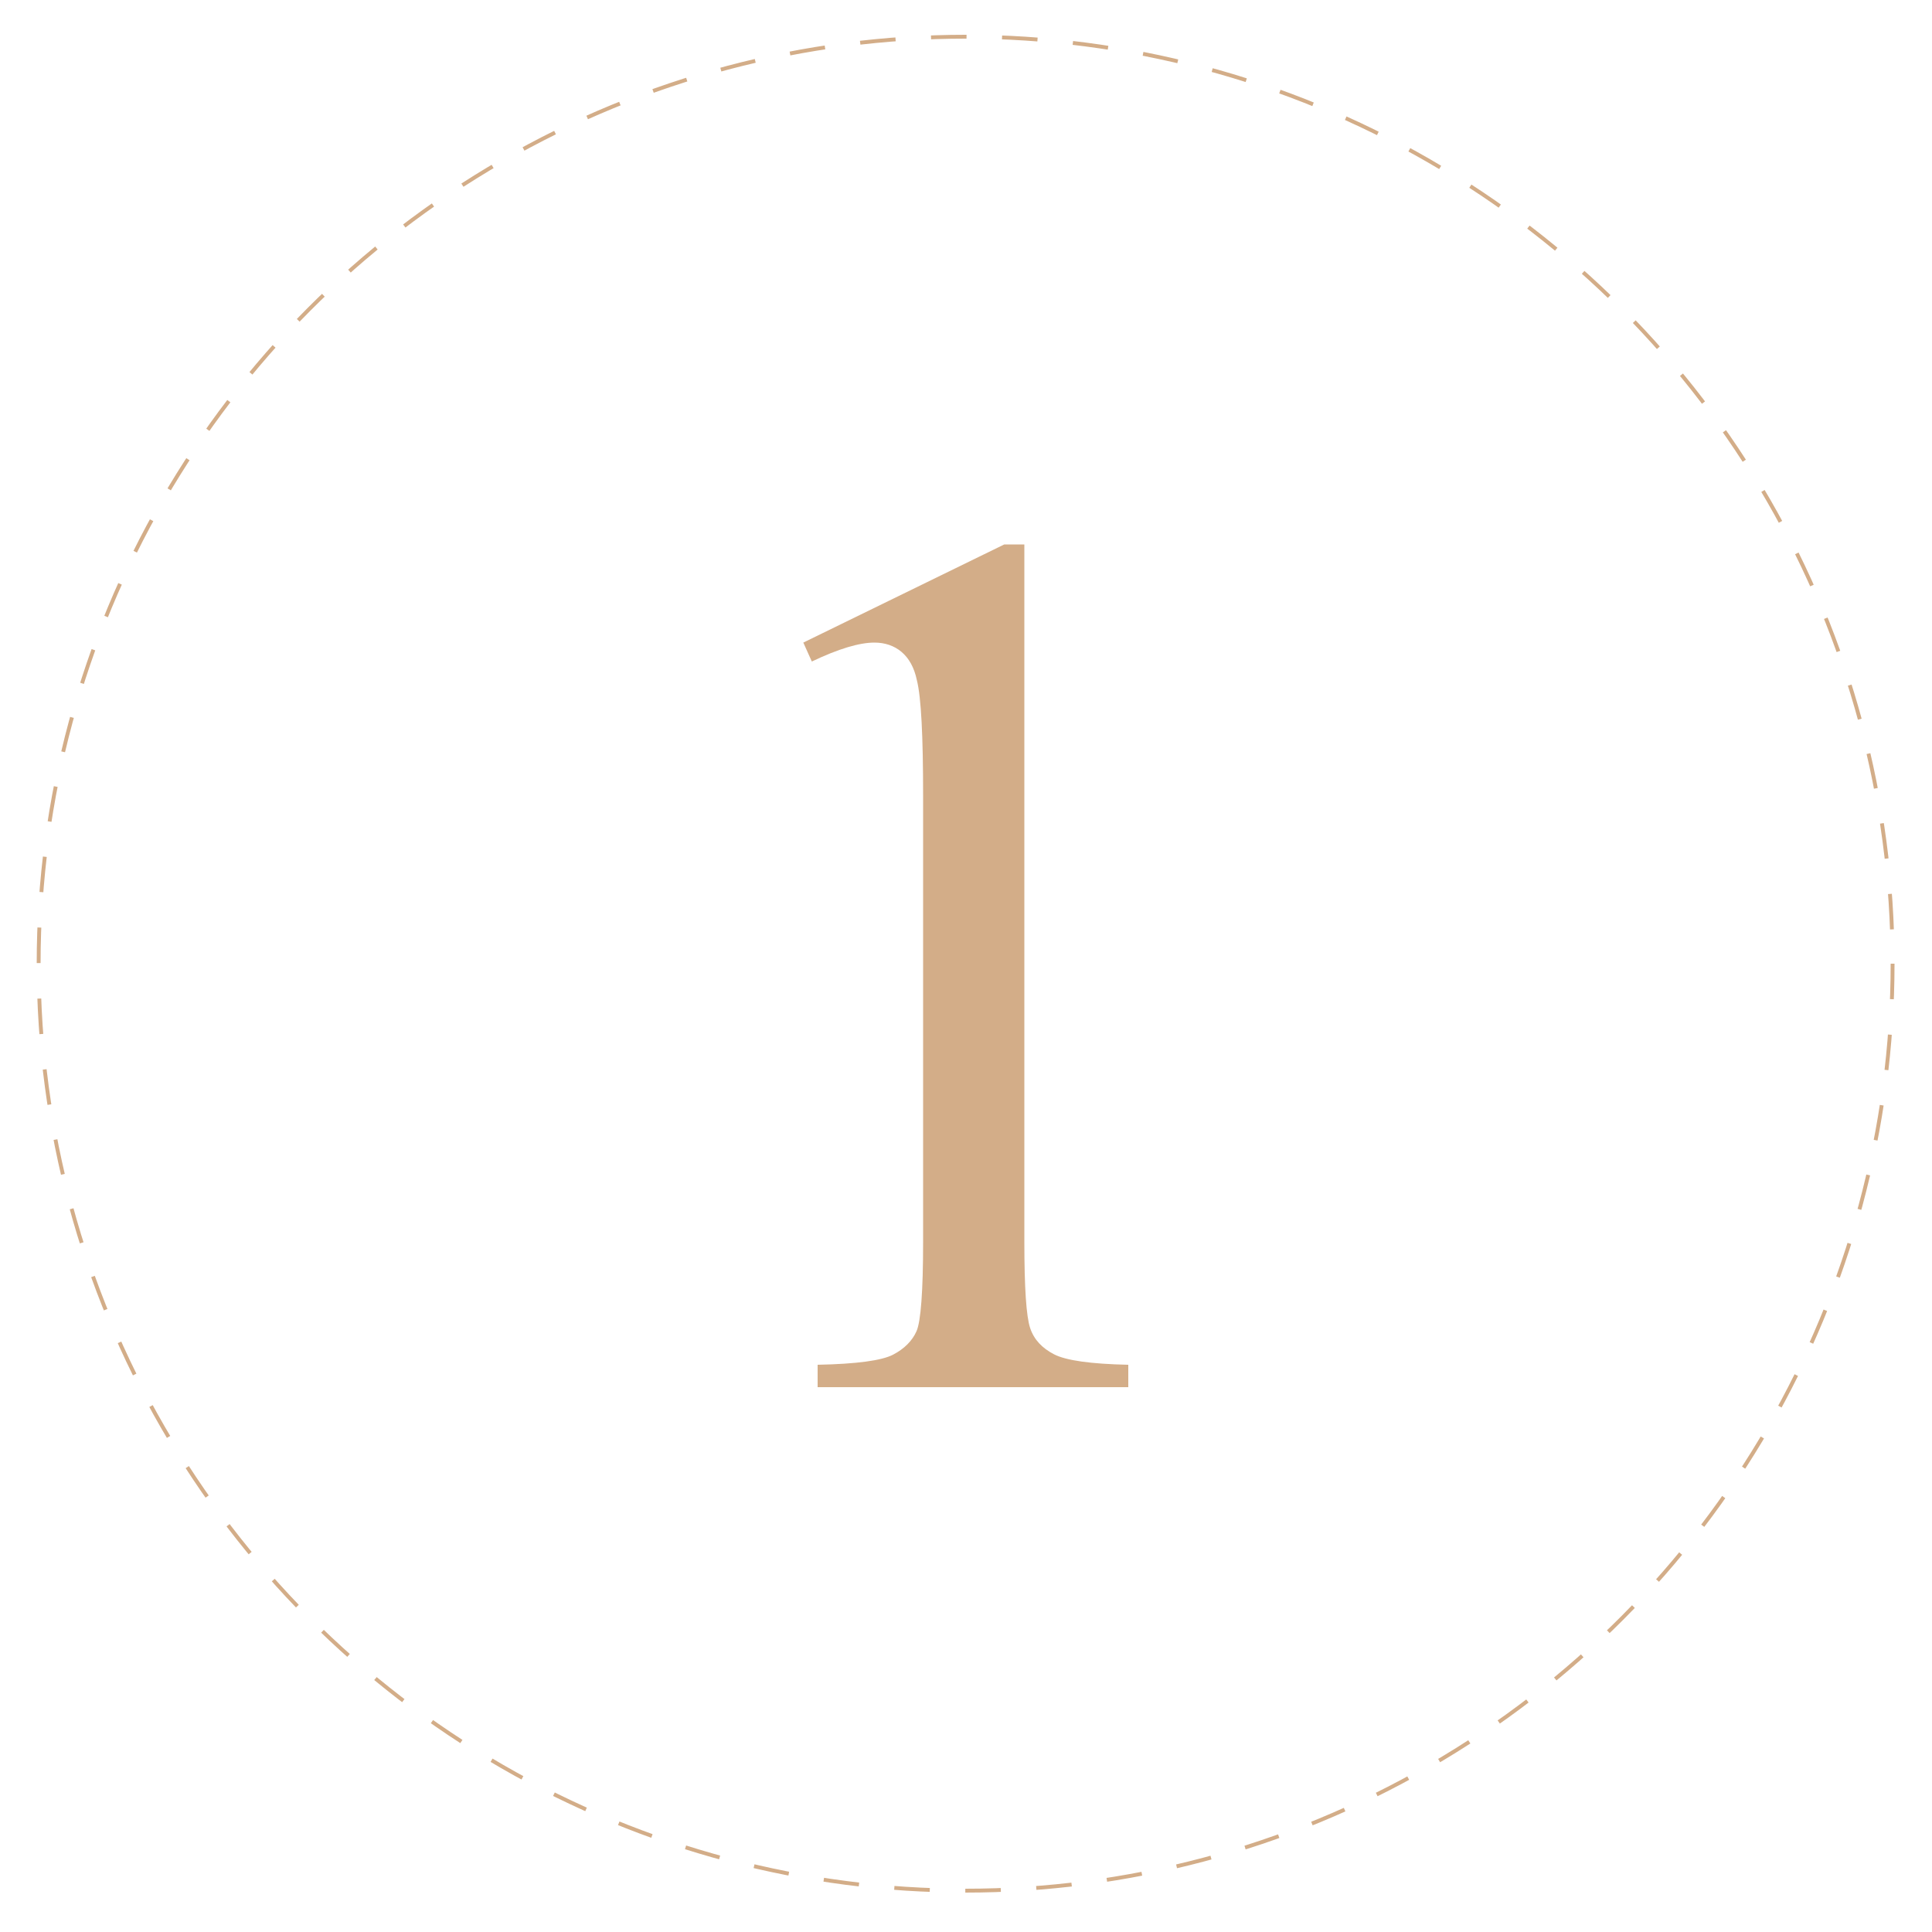 <?xml version="1.0" encoding="utf-8"?>
<!-- Generator: Adobe Illustrator 23.0.1, SVG Export Plug-In . SVG Version: 6.00 Build 0)  -->
<svg version="1.1" id="Calque_1" xmlns="http://www.w3.org/2000/svg" xmlns:xlink="http://www.w3.org/1999/xlink" x="0px" y="0px"
	 viewBox="0 0 500 500" style="enable-background:new 0 0 500 500;" xml:space="preserve">
<style type="text/css">
	.st0{fill:none;stroke:#D3AD88;stroke-miterlimit:10;stroke-dasharray:9.193,9.193;}
	.st1{fill:#D3AD88;}
</style>
<g>
	<circle class="st0" cx="249.9" cy="249.4" r="239.9"/>
</g>
<g>
	<path class="st1" d="M207.9,166.3l52-25.4h5.2v180.4c0,12,0.5,19.4,1.5,22.4s3.1,5.2,6.2,6.8s9.6,2.5,19.2,2.7v5.8h-80.4v-5.8
		c10.1-0.2,16.6-1.1,19.5-2.6c2.9-1.5,5-3.6,6.1-6.1s1.7-10.3,1.7-23.1V206c0-15.5-0.5-25.5-1.6-29.9c-0.7-3.4-2.1-5.8-4-7.4
		s-4.3-2.4-7-2.4c-3.9,0-9.3,1.6-16.2,4.9L207.9,166.3z"/>
</g>
</svg>

